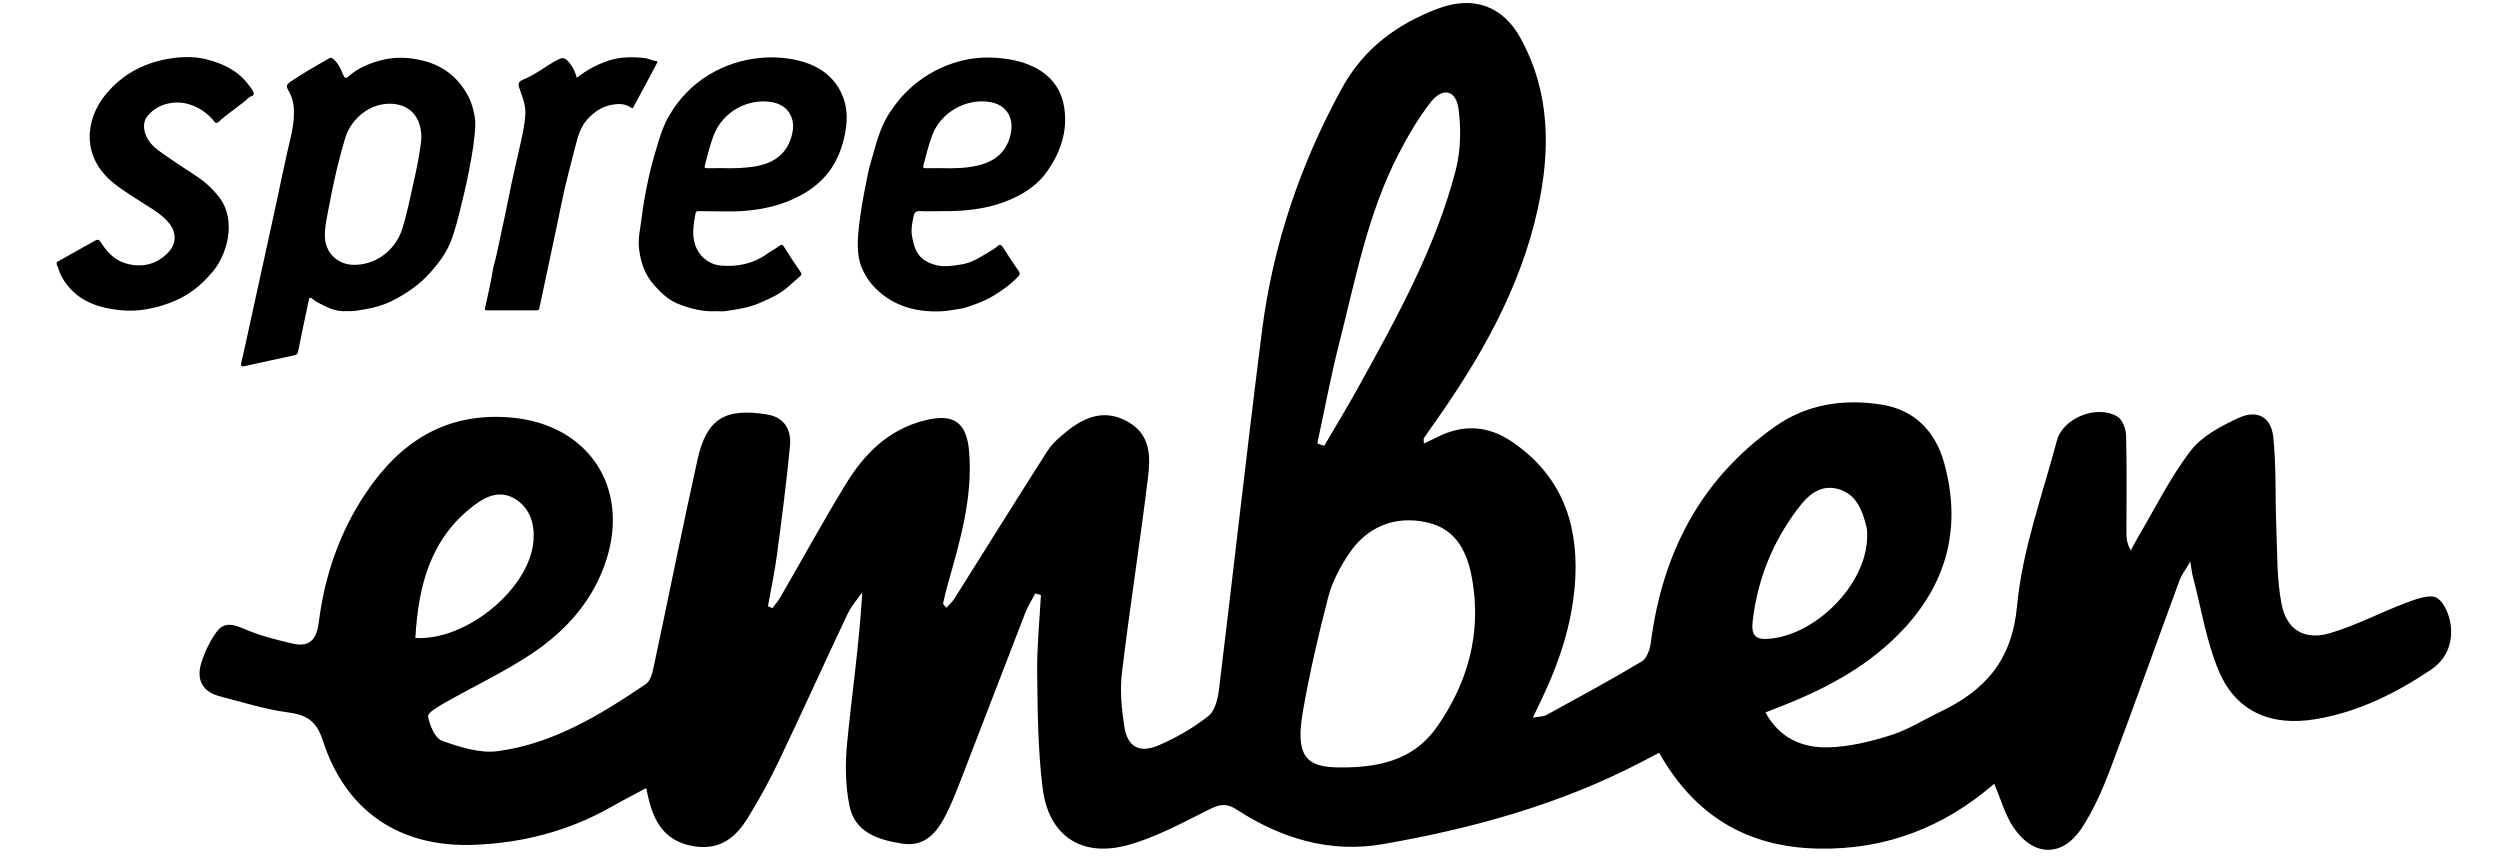 <?xml version="1.0" encoding="UTF-8" standalone="no"?>
<svg width="520px" height="180px" viewBox="0 0 520 180" version="1.1" xmlns="http://www.w3.org/2000/svg" xmlns:xlink="http://www.w3.org/1999/xlink" xmlns:sketch="http://www.bohemiancoding.com/sketch/ns">
    <!-- Generator: Sketch 3.2.2 (9983) - http://www.bohemiancoding.com/sketch -->
    <title>Artboard 3</title>
    <desc>Created with Sketch.</desc>
    <defs></defs>
    <g id="Page-1" stroke="none" stroke-width="1" fill="none" fill-rule="evenodd" sketch:type="MSPage">
        <g id="Artboard-3" sketch:type="MSArtboardGroup" fill="#000000">
            <g id="Imported-Layers" sketch:type="MSLayerGroup" transform="translate(10, 0)">
                <path d="M205.332,123.442 C204.634,124.777 203.803,126.063 203.261,127.46 C198.797,138.958 194.414,150.487 189.948,161.983 C188.822,164.88 187.704,167.817 186.189,170.519 C184.404,173.703 181.948,176.134 177.684,175.474 C172.624,174.695 167.821,173.147 166.693,167.624 C165.826,163.375 165.776,158.822 166.204,154.484 C167.218,144.187 168.728,133.939 169.352,123.197 C168.329,124.671 167.08,126.042 166.323,127.641 C161.54,137.75 156.941,147.944 152.126,158.038 C150.169,162.139 147.99,166.159 145.603,170.029 C143.182,173.955 140.069,176.791 134.726,176.077 C128.992,175.312 126.373,171.786 125.055,166.736 C124.861,165.994 124.706,165.238 124.402,163.924 C121.821,165.311 119.44,166.531 117.118,167.85 C108.294,172.857 98.723,175.333 88.651,175.724 C73.122,176.324 61.887,168.726 57.147,154.018 C55.832,149.938 53.787,148.69 49.841,148.167 C45.076,147.536 40.42,146.038 35.737,144.835 C32.123,143.907 30.817,141.379 31.834,138.002 C32.529,135.691 33.641,133.393 35.051,131.433 C36.787,129.026 39.002,130.062 41.355,131.042 C44.399,132.314 47.669,133.124 50.903,133.871 C54.571,134.714 55.884,132.802 56.323,129.327 C57.544,119.662 60.676,110.577 66.153,102.456 C73.26,91.919 82.708,85.727 96.149,86.834 C112.158,88.15 121.026,101.095 116.13,116.416 C113.433,124.857 107.781,131.181 100.592,135.974 C94.862,139.794 88.546,142.745 82.542,146.17 C81.19,146.94 78.894,148.283 79.03,148.989 C79.384,150.857 80.459,153.542 81.917,154.065 C85.612,155.391 89.817,156.743 93.564,156.236 C105.12,154.675 114.917,148.667 124.362,142.265 C125.478,141.509 125.822,139.368 126.159,137.792 C129.17,123.713 131.97,109.588 135.097,95.534 C136.977,87.093 140.817,84.785 149.566,86.212 C153.263,86.817 154.619,89.502 154.315,92.748 C153.598,100.36 152.598,107.949 151.589,115.53 C151.119,119.07 150.359,122.575 149.73,126.096 C150.034,126.228 150.338,126.36 150.642,126.492 C151.183,125.773 151.805,125.102 152.252,124.332 C156.818,116.439 161.201,108.439 165.95,100.659 C169.768,94.406 174.785,89.359 182.283,87.456 C188.274,85.936 191.05,87.726 191.57,93.855 C192.391,103.504 189.658,112.638 187.072,121.777 C186.723,123.013 186.427,124.266 186.163,125.524 C186.127,125.684 186.443,125.915 186.835,126.421 C187.421,125.771 188.058,125.241 188.478,124.575 C194.936,114.327 201.321,104.03 207.851,93.827 C208.874,92.227 210.425,90.892 211.932,89.681 C215.867,86.523 220.134,84.999 224.923,87.917 C229.413,90.649 229.292,95.167 228.774,99.387 C227.119,112.916 224.992,126.388 223.365,139.919 C222.921,143.596 223.28,147.456 223.857,151.142 C224.517,155.341 226.96,156.738 230.956,155.042 C234.634,153.483 238.196,151.399 241.335,148.949 C242.702,147.88 243.308,145.374 243.545,143.433 C246.587,118.55 249.337,93.631 252.502,68.767 C254.772,50.947 260.451,34.158 269.122,18.34 C273.646,10.09 280.61,4.967 289.198,1.755 C296.419,-0.947 302.583,1.218 306.263,7.916 C312.491,19.254 312.524,31.36 309.827,43.572 C306.144,60.257 297.744,74.758 287.961,88.563 C287.358,89.415 286.743,90.258 286.18,91.132 C286.069,91.306 286.164,91.608 286.164,92.258 C287.187,91.768 288.061,91.372 288.916,90.939 C294.298,88.2 299.496,88.48 304.494,91.879 C314.417,98.622 318.171,108.243 317.681,119.822 C317.302,128.8 314.588,137.159 310.772,145.218 C310.219,146.387 309.656,147.55 308.834,149.267 C310.126,149.029 311.017,149.076 311.679,148.711 C318.323,145.072 324.99,141.462 331.489,137.578 C332.538,136.949 333.189,135.072 333.367,133.687 C335.758,115.144 343.648,99.694 359.236,88.704 C365.849,84.04 373.549,82.908 381.408,84.163 C388.268,85.261 392.58,89.75 394.389,96.3 C397.948,109.195 395.268,120.717 386.124,130.656 C379.238,138.141 370.56,142.875 361.233,146.61 C360.043,147.089 358.844,147.548 357.215,148.184 C360.174,153.624 364.965,155.586 370.313,155.45 C374.672,155.339 379.11,154.239 383.301,152.915 C386.879,151.785 390.144,149.693 393.56,148.059 C402.913,143.586 408.5,137.375 409.55,126.028 C410.625,114.409 414.804,103.057 417.836,91.646 C419.095,86.912 426.133,84.132 430.406,86.638 C431.451,87.251 432.19,89.187 432.225,90.536 C432.406,97.169 432.301,103.808 432.299,110.443 C432.299,111.694 432.299,112.944 433.213,114.471 C433.709,113.557 434.175,112.626 434.704,111.734 C438.278,105.702 441.39,99.319 445.636,93.794 C448.008,90.706 452.044,88.558 455.744,86.881 C459.548,85.157 462.406,86.775 462.841,90.913 C463.489,97.075 463.214,103.328 463.468,109.536 C463.689,114.944 463.544,120.453 464.581,125.719 C465.628,131.037 469.373,133.228 474.589,131.709 C480.039,130.121 485.137,127.382 490.479,125.387 C492.542,124.619 495.498,123.503 496.89,124.372 C498.559,125.413 499.635,128.357 499.806,130.564 C500.069,133.991 498.797,137.189 495.639,139.307 C488.295,144.227 480.528,148.09 471.671,149.583 C462.551,151.118 455.207,148.155 451.591,139.735 C448.917,133.506 447.877,126.586 446.123,119.968 C445.961,119.362 445.902,118.731 445.569,116.802 C444.446,118.741 443.732,119.65 443.352,120.684 C438.553,133.739 433.902,146.846 428.987,159.856 C427.391,164.084 425.544,168.326 423.096,172.106 C419.081,178.31 413.071,178.305 408.861,172.184 C407.083,169.602 406.245,166.385 404.791,163.022 C394.448,171.998 382.306,176.8 368.164,176.51 C353.3,176.207 342.458,169.598 335.095,156.576 C333.811,157.249 332.685,157.84 331.558,158.429 C314.578,167.301 296.307,172.339 277.559,175.592 C266.663,177.481 256.479,174.4 247.299,168.43 C245.205,167.068 243.823,167.226 241.693,168.281 C236.106,171.051 230.519,174.148 224.562,175.78 C214.924,178.423 208.119,173.83 206.875,163.978 C205.871,156.02 205.833,147.92 205.731,139.879 C205.662,134.511 206.229,129.137 206.512,123.767 C206.12,123.658 205.726,123.55 205.332,123.442 L205.332,123.442 Z M268.583,159.623 C278.76,159.753 284.851,156.995 288.987,151.057 C295.317,141.971 298.114,131.753 296.26,120.778 C295.348,115.38 293.296,110.101 286.798,108.655 C280.247,107.195 274.325,109.463 270.488,115.316 C268.728,118.001 267.111,120.978 266.311,124.049 C264.257,131.937 262.41,139.903 261.012,147.929 C259.38,157.289 261.655,159.6 268.583,159.623 L268.583,159.623 Z M263.999,92.239 C264.473,92.406 264.951,92.574 265.428,92.741 C267.762,88.746 270.179,84.797 272.416,80.75 C280.467,66.181 288.59,51.606 292.793,35.381 C293.831,31.367 293.914,26.895 293.391,22.766 C292.874,18.682 290.079,18.06 287.55,21.303 C285.01,24.561 282.894,28.197 280.985,31.869 C274.498,44.333 271.948,58.053 268.536,71.48 C266.793,78.341 265.497,85.315 263.999,92.239 L263.999,92.239 Z M378.371,111.581 C378.345,111.171 378.419,110.365 378.234,109.621 C377.365,106.126 376.135,102.697 372.191,101.679 C368.444,100.711 365.934,103.175 363.949,105.796 C358.747,112.666 355.603,120.436 354.582,128.984 C354.352,130.917 354.292,133.042 357.393,132.903 C367.421,132.46 378.31,121.614 378.371,111.581 L378.371,111.581 Z M76.394,132.703 C87.169,133.315 100.262,122.285 100.969,112.421 C101.219,108.952 100.247,105.586 96.978,103.679 C93.958,101.915 91.037,103.257 88.615,105.099 C79.545,111.988 77.021,121.736 76.394,132.703 L76.394,132.703 Z" id="Fill-1" sketch:type="MSShapeGroup"></path>
                <g id="Group" transform="translate(0, 9.676)" sketch:type="MSShapeGroup">
                    <path d="M1.797,44.849 C4.281,43.454 6.767,42.065 9.248,40.666 C10.481,39.971 10.485,39.959 11.24,41.12 C12.589,43.2 14.315,44.759 16.844,45.294 C19.945,45.949 22.63,45.19 24.86,42.974 C26.707,41.137 26.805,38.779 25.181,36.758 C23.96,35.239 22.329,34.212 20.71,33.178 C18.335,31.659 15.913,30.22 13.698,28.461 C6.883,23.046 7.641,15.234 12.017,9.925 C15.695,5.464 20.539,3.095 26.275,2.367 C28.55,2.079 30.865,2.141 32.99,2.678 C36.326,3.526 39.479,4.998 41.649,7.904 C41.754,8.045 41.889,8.168 41.984,8.316 C42.267,8.761 42.663,9.185 42.78,9.673 C42.932,10.306 42.158,10.276 41.83,10.575 C39.816,12.421 37.44,13.825 35.452,15.698 C34.966,16.157 34.69,15.721 34.533,15.533 C33.211,13.945 31.561,12.753 29.64,12.108 C27.871,11.515 26.033,11.475 24.138,12.089 C22.754,12.539 21.712,13.295 20.805,14.299 C19.867,15.337 19.8,16.63 20.161,17.914 C20.726,19.932 22.277,21.185 23.906,22.316 C26.19,23.901 28.507,25.437 30.839,26.951 C32.681,28.15 34.272,29.648 35.59,31.348 C36.749,32.844 37.395,34.669 37.535,36.593 C37.751,39.547 37.024,42.291 35.59,44.882 C34.7,46.488 33.47,47.781 32.161,49.048 C28.932,52.174 24.953,53.813 20.638,54.616 C17.863,55.132 15.023,54.997 12.221,54.411 C9.597,53.865 7.166,52.84 5.259,51.01 C3.887,49.691 2.702,48.106 2.154,46.189 C2.075,45.909 1.919,45.652 1.797,45.386 L1.797,44.849" id="Fill-2"></path>
                    <path d="M62.015,55.019 C59.761,55.268 57.712,54.086 55.635,53 C55.556,52.958 55.499,52.882 55.431,52.826 C54.405,51.978 54.391,51.976 54.117,53.271 C53.4,56.653 52.686,60.035 52.007,63.427 C51.909,63.915 51.755,64.108 51.247,64.216 C47.813,64.941 44.39,65.716 40.959,66.465 C40.367,66.595 39.987,66.576 40.192,65.735 C40.804,63.187 41.336,60.62 41.899,58.059 C42.92,53.41 43.938,48.758 44.957,44.107 C45.866,39.95 46.781,35.793 47.678,31.631 C48.379,28.395 49.017,25.145 49.76,21.92 C50.269,19.718 50.886,17.53 51.071,15.285 C51.24,13.236 51.18,11.161 50.062,9.279 C49.428,8.215 49.561,7.89 50.584,7.209 C53.125,5.516 55.761,3.982 58.415,2.475 C58.814,2.249 59.011,2.322 59.327,2.598 C60.305,3.453 60.861,4.55 61.314,5.728 C61.666,6.642 61.901,6.743 62.627,6.102 C64.392,4.541 66.512,3.65 68.711,2.998 C71.854,2.065 75.06,2.169 78.218,3 C82.344,4.084 85.377,6.545 87.383,10.302 C88.083,11.614 88.449,13.055 88.713,14.435 C88.95,15.669 88.848,17.049 88.724,18.383 C88.423,21.593 87.765,24.737 87.138,27.881 C86.834,29.403 86.436,30.927 86.075,32.448 C85.417,35.223 84.757,38.007 83.719,40.656 C82.784,43.045 81.205,45.094 79.495,47.023 C77.225,49.58 74.428,51.469 71.413,52.97 C69.705,53.818 67.799,54.347 65.873,54.658 C64.674,54.851 63.485,55.139 62.015,55.019 L62.015,55.019 Z M77.641,19.047 C77.7,14.485 75.027,11.837 70.902,11.901 C66.797,11.964 63,14.984 61.754,19.183 C60.422,23.67 59.367,28.228 58.52,32.825 C58.097,35.105 57.499,37.371 57.587,39.719 C57.705,42.816 60.12,45.233 63.23,45.395 C67.851,45.638 72.191,42.569 73.645,37.983 C74.673,34.74 75.328,31.405 76.069,28.091 C76.769,24.949 77.415,21.8 77.641,19.047 L77.641,19.047 Z" id="Fill-3"></path>
                    <path d="M139.022,55.049 C136.244,55.228 133.596,54.519 131.079,53.537 C129.063,52.751 127.472,51.224 126.026,49.59 C124.158,47.479 123.303,45.014 122.942,42.263 C122.636,39.933 123.227,37.724 123.488,35.465 C123.813,32.651 124.36,29.874 124.963,27.109 C125.478,24.746 126.157,22.424 126.853,20.107 C127.442,18.147 128.109,16.237 129.135,14.459 C131.177,10.923 133.912,8.034 137.416,5.904 C140.726,3.895 144.312,2.729 148.203,2.369 C151.264,2.084 154.277,2.346 157.15,3.217 C160.216,4.147 162.851,5.874 164.53,8.78 C166.482,12.165 166.401,15.686 165.506,19.311 C164.962,21.522 164.086,23.64 162.823,25.481 C161.521,27.377 159.788,28.979 157.779,30.232 C155.217,31.831 152.425,32.877 149.505,33.52 C146.387,34.205 143.196,34.37 139.997,34.297 C138.464,34.262 136.927,34.274 135.393,34.236 C134.935,34.226 134.733,34.311 134.641,34.834 C134.285,36.855 133.924,38.847 134.486,40.901 C135.182,43.445 137.348,45.362 139.988,45.569 C143.481,45.843 146.731,45.185 149.623,43.08 C150.445,42.482 151.385,42.048 152.19,41.403 C152.465,41.182 152.743,41.125 153.038,41.61 C154.113,43.372 155.27,45.087 156.44,46.789 C156.761,47.256 156.832,47.454 156.314,47.88 C155.293,48.723 154.36,49.663 153.311,50.487 C151.653,51.787 149.749,52.59 147.85,53.408 C145.644,54.357 143.267,54.68 140.912,55.035 C140.294,55.129 139.653,55.049 139.022,55.049 L139.022,55.049 Z M140.244,25.3 C142.702,25.368 144.768,25.286 146.829,24.977 C151.323,24.304 154.014,21.948 154.826,17.907 C155.486,14.626 153.695,12.049 150.404,11.543 C145.34,10.766 140.278,13.686 138.447,18.456 C137.668,20.491 137.181,22.613 136.612,24.709 C136.462,25.253 136.652,25.314 137.108,25.307 C138.281,25.288 139.454,25.3 140.244,25.3 L140.244,25.3 Z" id="Fill-4"></path>
                    <path d="M184.966,34.252 C183.763,34.252 182.554,34.316 181.357,34.229 C180.526,34.168 180.156,34.617 180.032,35.237 C179.755,36.641 179.446,38.082 179.707,39.5 C180.241,42.413 181.046,44.51 184.698,45.463 C186.45,45.923 188.245,45.593 190.026,45.315 C192.242,44.969 194.01,43.735 195.858,42.637 C196.385,42.324 196.948,42.032 197.38,41.613 C197.966,41.043 198.256,41.191 198.648,41.813 C199.678,43.45 200.737,45.07 201.853,46.653 C202.243,47.204 202.112,47.51 201.706,47.929 C200.155,49.531 198.368,50.817 196.449,51.947 C194.713,52.972 192.826,53.66 190.931,54.265 C189.972,54.574 188.896,54.668 187.87,54.844 C186.127,55.146 184.335,55.169 182.597,55.012 C179.795,54.757 177.128,53.992 174.709,52.407 C172.159,50.737 170.271,48.594 169.153,45.788 C168.785,44.865 168.597,43.883 168.502,42.894 C168.251,40.225 168.616,37.604 168.984,34.964 C169.383,32.109 169.948,29.29 170.523,26.475 C170.822,25.008 171.295,23.545 171.693,22.085 C172.486,19.172 173.384,16.293 175.051,13.757 C176.411,11.682 177.997,9.784 179.928,8.14 C182.706,5.775 185.821,4.131 189.312,3.139 C191.942,2.393 194.611,2.15 197.361,2.362 C199.984,2.565 202.494,3.038 204.878,4.176 C208.672,5.987 210.876,8.952 211.413,13.069 C212.027,17.773 210.555,21.97 207.927,25.811 C205.932,28.727 203.093,30.595 199.88,31.949 C196.727,33.277 193.419,33.894 190.007,34.132 C188.324,34.25 186.647,34.252 184.966,34.252 L184.966,34.252 Z M185.65,25.3 C188.485,25.375 190.886,25.314 193.246,24.782 C196.734,23.995 199.237,22.135 200.146,18.536 C201.062,14.906 199.431,12.167 195.974,11.557 C191.019,10.686 185.736,13.665 183.948,18.343 C183.162,20.406 182.651,22.551 182.072,24.676 C181.939,25.166 182.065,25.316 182.563,25.307 C183.734,25.286 184.907,25.3 185.65,25.3 L185.65,25.3 Z" id="Fill-5"></path>
                    <path d="M109.978,6.505 C112.063,4.854 114.349,3.636 116.788,2.868 C119.164,2.122 121.684,2.124 124.191,2.419 C124.986,2.513 125.637,2.956 126.432,3.007 C126.995,3.043 126.641,3.453 126.53,3.667 C125.844,4.993 125.138,6.309 124.431,7.628 C123.583,9.211 122.719,10.787 121.881,12.374 C121.669,12.77 121.648,13.017 121.062,12.615 C119.95,11.849 118.595,11.88 117.308,12.108 C115.247,12.471 113.589,13.592 112.205,15.106 C110.837,16.604 110.258,18.479 109.771,20.387 C108.66,24.735 107.475,29.066 106.613,33.473 C106.176,35.71 105.692,37.941 105.217,40.171 C104.21,44.91 103.189,49.644 102.197,54.385 C102.116,54.767 101.969,54.877 101.61,54.875 C98.179,54.87 94.751,54.87 91.32,54.875 C90.878,54.875 90.802,54.783 90.907,54.298 C91.465,51.743 92.089,49.204 92.483,46.613 C92.645,45.551 93.034,44.502 93.255,43.431 C94.114,39.262 95.083,35.117 95.898,30.936 C96.574,27.474 97.401,24.042 98.17,20.601 C98.657,18.432 99.16,16.258 99.269,14.037 C99.355,12.325 98.763,10.7 98.182,9.105 C97.669,7.701 97.676,7.353 99.008,6.795 C101.451,5.77 103.5,4.114 105.792,2.854 C107.022,2.178 107.485,2.251 108.42,3.365 C109.197,4.286 109.653,5.351 109.978,6.505" id="Fill-6"></path>
                </g>
            </g>
        </g>
    </g>
</svg>